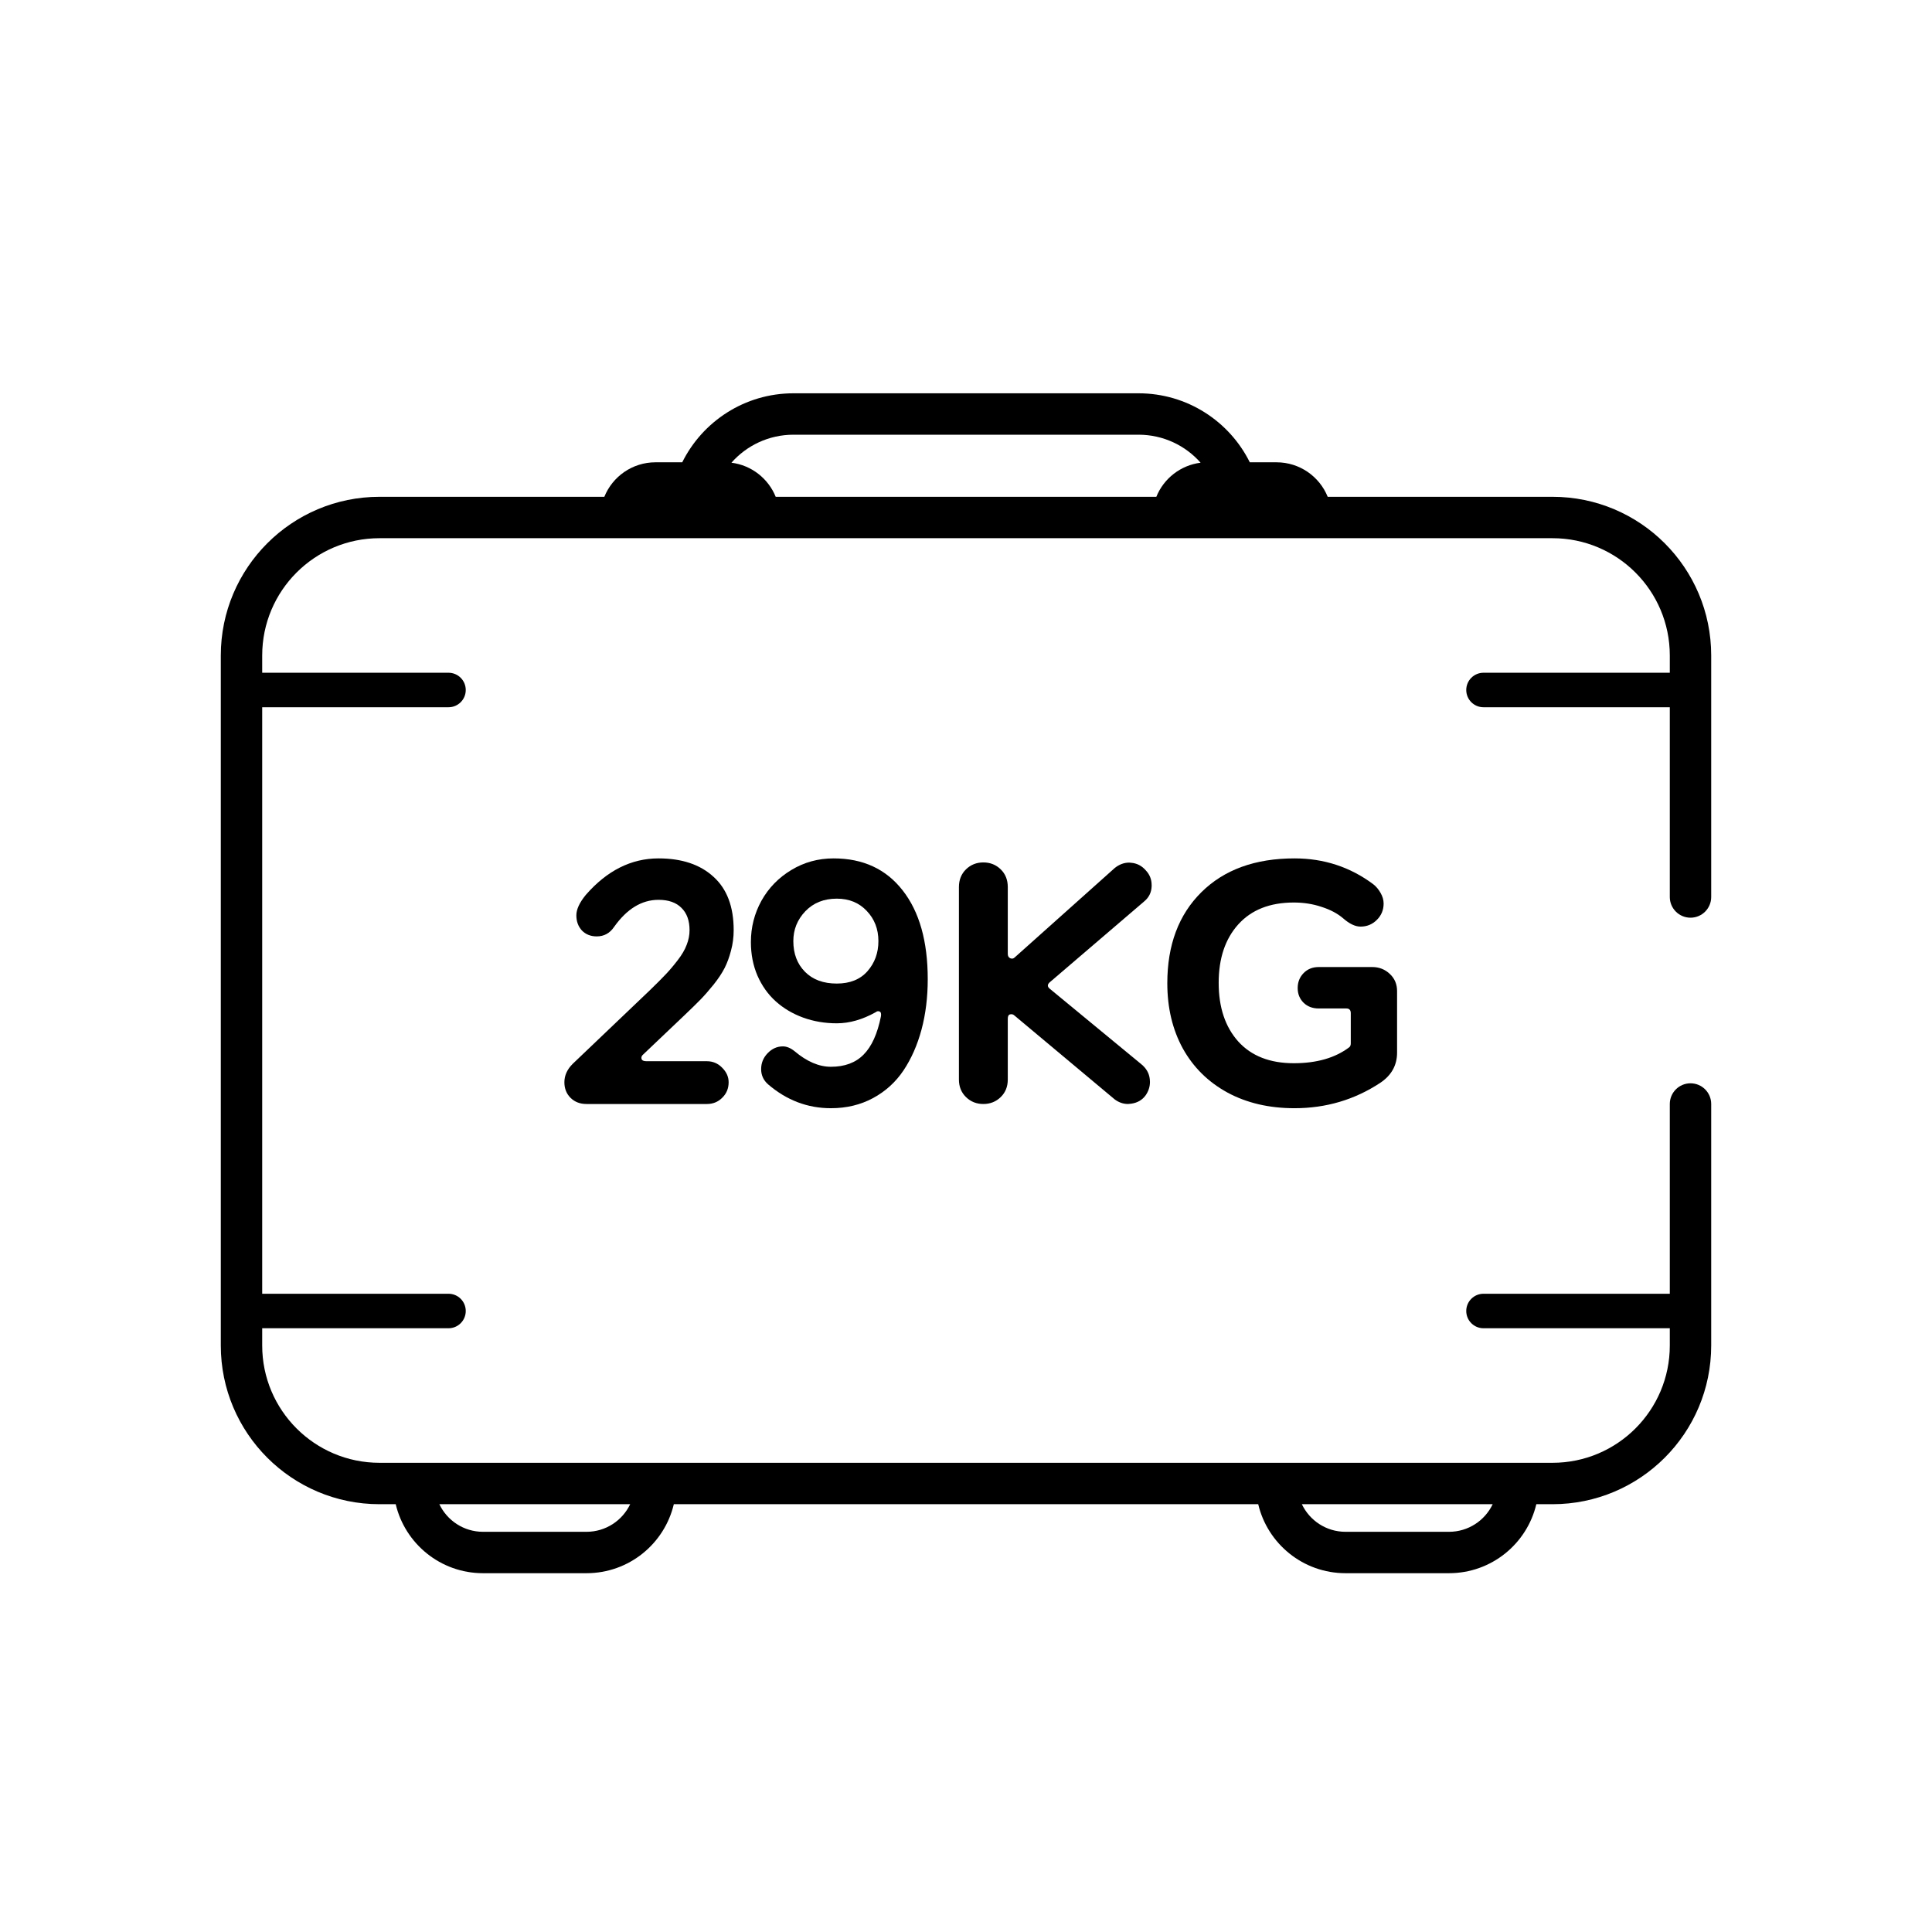 <svg width="56" height="56" viewBox="0 0 56 56" fill="none" xmlns="http://www.w3.org/2000/svg">
  <path
    fill-rule="evenodd"
    clip-rule="evenodd"
    d="M11 15.6H45C46.878 15.6 48.4 17.122 48.4 19V19.5H43C42.724 19.5 42.5 19.724 42.5 20C42.5 20.276 42.724 20.5 43 20.5H48.4V26C48.4 26.331 48.669 26.6 49 26.6C49.332 26.6 49.6 26.331 49.6 26V19C49.6 16.459 47.541 14.4 45 14.4H38.484C38.247 13.813 37.672 13.4 37 13.4H36.226C35.637 12.214 34.414 11.4 33 11.4H23C21.587 11.4 20.364 12.214 19.775 13.4H19C18.329 13.4 17.754 13.813 17.517 14.4H11C8.46 14.4 6.4 16.459 6.4 19V39C6.4 41.54 8.46 43.6 11 43.6H11.47C11.741 44.747 12.771 45.6 14 45.6H17C18.23 45.6 19.26 44.747 19.531 43.6H36.47C36.741 44.747 37.771 45.6 39 45.6H42C43.23 45.6 44.26 44.747 44.531 43.6H45C47.541 43.6 49.6 41.54 49.6 39V32C49.6 31.669 49.332 31.4 49 31.4C48.669 31.4 48.4 31.669 48.4 32V37.5H43C42.724 37.5 42.5 37.724 42.5 38C42.5 38.276 42.724 38.5 43 38.5H48.4V39C48.4 40.878 46.878 42.4 45 42.4H11C9.123 42.4 7.6 40.878 7.6 39V38.5H13C13.277 38.5 13.5 38.276 13.5 38C13.5 37.724 13.277 37.5 13 37.5H7.6V20.5H13C13.277 20.5 13.5 20.276 13.5 20C13.5 19.724 13.277 19.5 13 19.5H7.6V19C7.6 17.122 9.123 15.6 11 15.6ZM39 44.4C38.442 44.4 37.96 44.073 37.735 43.6H43.266C43.041 44.073 42.559 44.4 42 44.4H39ZM18.266 43.6H12.735C12.96 44.073 13.442 44.4 14 44.4H17C17.559 44.4 18.041 44.073 18.266 43.6ZM33.517 14.4C33.73 13.873 34.216 13.485 34.8 13.412C34.361 12.914 33.717 12.6 33 12.6H23C22.284 12.6 21.64 12.914 21.201 13.412C21.785 13.485 22.271 13.873 22.484 14.4H33.517Z"
    fill="black"
  />
  <path
    d="M16.598 30.838C16.439 30.997 16.359 31.175 16.359 31.37C16.359 31.552 16.419 31.704 16.54 31.824C16.66 31.941 16.813 32 16.999 32H20.49C20.666 32 20.814 31.94 20.934 31.819C21.058 31.699 21.12 31.549 21.12 31.37C21.12 31.214 21.058 31.074 20.934 30.95C20.811 30.823 20.662 30.76 20.49 30.76H18.737C18.655 30.76 18.608 30.737 18.595 30.691C18.582 30.642 18.6 30.599 18.649 30.559L19.845 29.422C20.037 29.239 20.19 29.09 20.304 28.973C20.422 28.852 20.548 28.707 20.685 28.538C20.822 28.366 20.928 28.206 21.003 28.059C21.077 27.913 21.139 27.745 21.188 27.556C21.24 27.364 21.266 27.166 21.266 26.961C21.266 26.28 21.071 25.765 20.68 25.413C20.293 25.058 19.762 24.881 19.088 24.881C18.297 24.881 17.594 25.234 16.979 25.94C16.797 26.162 16.706 26.359 16.706 26.531C16.706 26.707 16.759 26.853 16.867 26.971C16.977 27.084 17.121 27.142 17.297 27.142C17.508 27.142 17.676 27.05 17.799 26.868C18.171 26.344 18.6 26.082 19.088 26.082C19.378 26.082 19.599 26.16 19.753 26.316C19.909 26.469 19.987 26.684 19.987 26.961C19.987 27.104 19.959 27.246 19.904 27.386C19.852 27.526 19.766 27.674 19.645 27.83C19.528 27.983 19.412 28.12 19.298 28.24C19.184 28.361 19.028 28.517 18.83 28.709L16.598 30.838Z"
    fill="black"
  />
  <path
    fill-rule="evenodd"
    clip-rule="evenodd"
    d="M22.072 26.106C21.867 26.477 21.765 26.878 21.765 27.308C21.765 27.659 21.828 27.983 21.955 28.279C22.085 28.575 22.262 28.824 22.487 29.026C22.712 29.228 22.975 29.384 23.278 29.495C23.584 29.606 23.91 29.661 24.255 29.661C24.622 29.661 24.998 29.554 25.383 29.339C25.418 29.309 25.456 29.303 25.495 29.319C25.534 29.335 25.547 29.383 25.534 29.461C25.433 29.965 25.265 30.335 25.031 30.569C24.8 30.804 24.484 30.921 24.084 30.921C23.739 30.921 23.389 30.771 23.034 30.472C22.917 30.377 22.803 30.33 22.692 30.33C22.523 30.33 22.375 30.397 22.248 30.53C22.124 30.66 22.062 30.813 22.062 30.989C22.062 31.165 22.129 31.311 22.262 31.429C22.8 31.891 23.407 32.122 24.084 32.122C24.536 32.122 24.943 32.024 25.305 31.829C25.666 31.634 25.96 31.367 26.188 31.028C26.416 30.686 26.59 30.291 26.711 29.842C26.831 29.392 26.891 28.906 26.891 28.382C26.891 27.285 26.649 26.427 26.164 25.808C25.682 25.19 25.015 24.881 24.162 24.881C23.716 24.881 23.307 24.993 22.936 25.218C22.569 25.439 22.28 25.735 22.072 26.106ZM23.332 28.167C23.107 27.939 22.995 27.643 22.995 27.278C22.995 26.946 23.11 26.658 23.342 26.414C23.576 26.17 23.88 26.048 24.255 26.048C24.613 26.048 24.902 26.167 25.124 26.404C25.348 26.639 25.461 26.93 25.461 27.278C25.461 27.62 25.355 27.911 25.143 28.152C24.932 28.39 24.636 28.509 24.255 28.509C23.864 28.509 23.556 28.395 23.332 28.167Z"
    fill="black"
  />
  <path
    d="M27.795 25.711V31.292C27.795 31.497 27.863 31.666 28 31.8C28.137 31.933 28.304 32 28.503 32C28.701 32 28.869 31.933 29.006 31.8C29.143 31.666 29.211 31.497 29.211 31.292V29.529C29.211 29.454 29.234 29.412 29.279 29.402C29.328 29.389 29.372 29.402 29.411 29.441L32.312 31.868C32.432 31.956 32.56 32 32.697 32L32.795 31.99C32.971 31.964 33.107 31.884 33.205 31.751C33.29 31.63 33.332 31.5 33.332 31.36C33.332 31.334 33.33 31.306 33.327 31.277C33.308 31.108 33.226 30.965 33.083 30.848L30.441 28.67C30.35 28.602 30.35 28.532 30.441 28.46L33.161 26.131C33.301 26.017 33.374 25.87 33.381 25.691V25.657C33.381 25.491 33.325 25.349 33.215 25.232C33.098 25.096 32.954 25.021 32.785 25.008C32.769 25.008 32.751 25.006 32.731 25.003C32.582 25.003 32.442 25.055 32.312 25.159L29.411 27.752C29.375 27.788 29.333 27.796 29.284 27.776C29.235 27.753 29.211 27.711 29.211 27.649V25.711C29.211 25.503 29.143 25.332 29.006 25.198C28.869 25.065 28.701 24.998 28.503 24.998C28.304 24.998 28.137 25.065 28 25.198C27.863 25.332 27.795 25.503 27.795 25.711Z"
    fill="black"
  />
  <path
    d="M34.822 25.862C34.164 26.513 33.835 27.392 33.835 28.499C33.835 29.212 33.985 29.842 34.284 30.389C34.587 30.935 35.018 31.362 35.578 31.668C36.138 31.971 36.786 32.122 37.522 32.122C38.433 32.122 39.26 31.878 40.002 31.39C40.331 31.172 40.495 30.878 40.495 30.511V28.728C40.495 28.527 40.425 28.361 40.285 28.23C40.145 28.097 39.974 28.03 39.773 28.03H38.225C38.046 28.03 37.899 28.089 37.785 28.206C37.671 28.323 37.614 28.468 37.614 28.64C37.614 28.81 37.671 28.951 37.785 29.065C37.899 29.176 38.046 29.231 38.225 29.231H39.026C39.11 29.231 39.153 29.277 39.153 29.368V30.242C39.153 30.297 39.136 30.337 39.104 30.359C38.697 30.665 38.163 30.818 37.502 30.818C36.809 30.818 36.272 30.608 35.891 30.188C35.513 29.765 35.324 29.199 35.324 28.489C35.324 27.779 35.513 27.215 35.891 26.795C36.272 26.372 36.809 26.16 37.502 26.16C37.789 26.16 38.057 26.202 38.308 26.287C38.562 26.368 38.77 26.479 38.933 26.619C39.115 26.779 39.283 26.858 39.436 26.858C39.621 26.858 39.779 26.793 39.909 26.663C40.04 26.533 40.105 26.375 40.105 26.189C40.105 26.085 40.075 25.983 40.017 25.882C39.958 25.778 39.887 25.693 39.802 25.628C39.135 25.13 38.374 24.881 37.522 24.881C36.382 24.881 35.482 25.208 34.822 25.862Z"
    fill="black"
  />
</svg>
